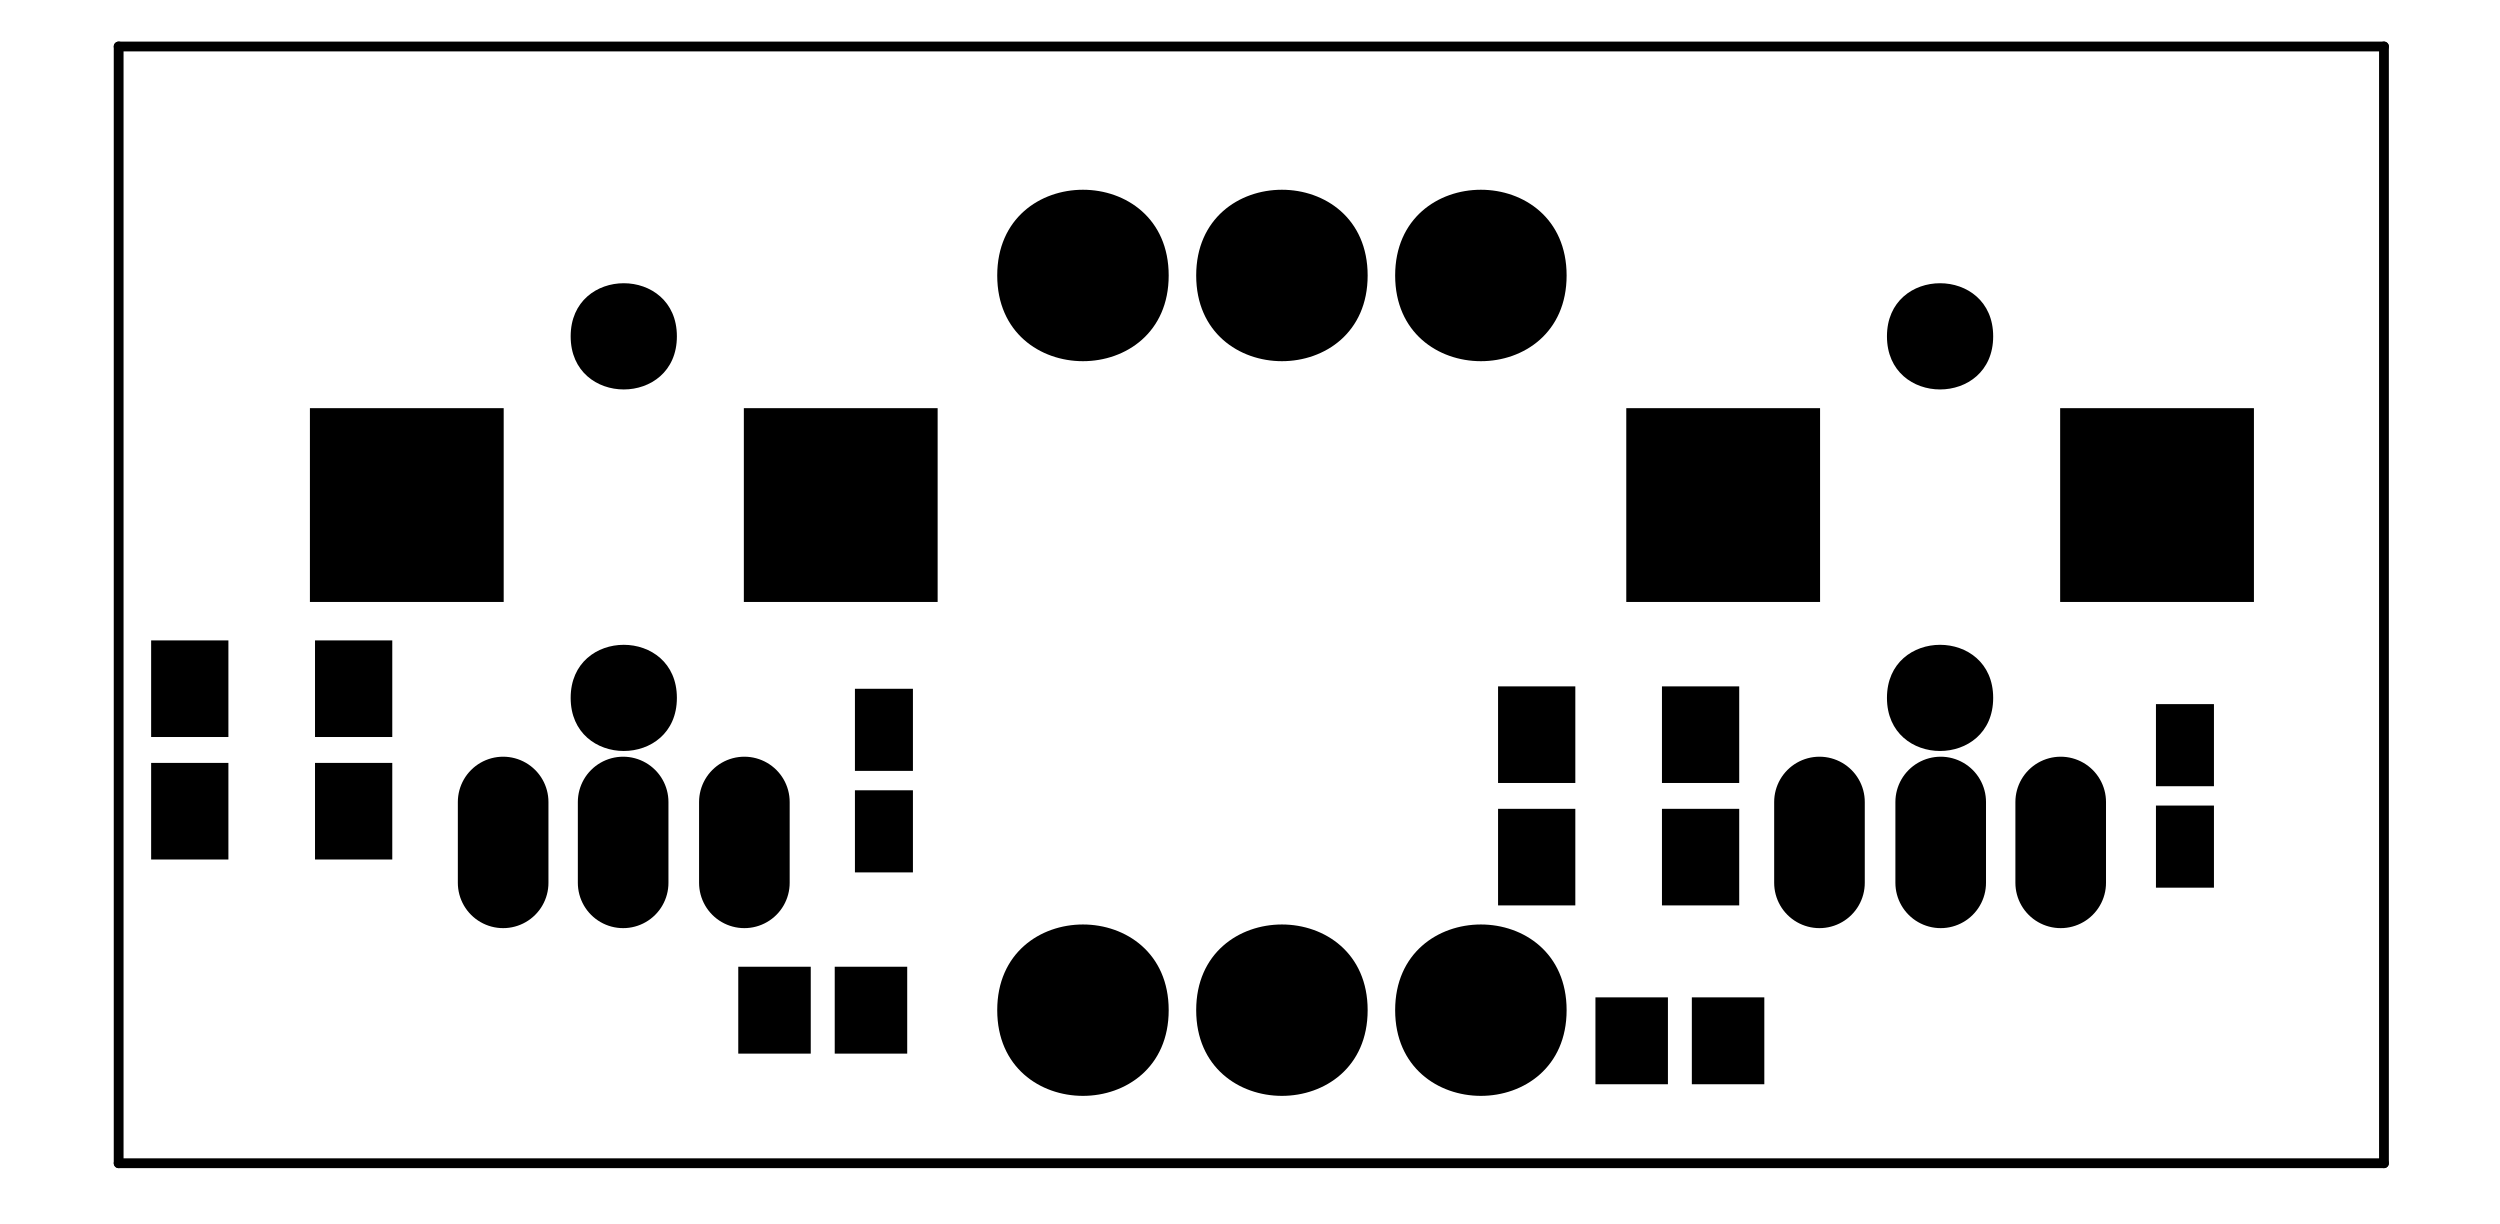 <?xml version="1.0" encoding="UTF-8"?>
<svg xmlns="http://www.w3.org/2000/svg" xmlns:xlink="http://www.w3.org/1999/xlink" width="147pt" height="72pt" viewBox="0 0 147 72" version="1.1">
<g id="surface123110">
<path style="fill:none;stroke-width:0.008;stroke-linecap:round;stroke-linejoin:miter;stroke:rgb(0%,0%,0%);stroke-opacity:1;stroke-miterlimit:10;" d="M 0.014 0.014 L 0.014 0.926 " transform="matrix(72,0,0,-72,5.969,69.406)"/>
<path style="fill:none;stroke-width:0.008;stroke-linecap:round;stroke-linejoin:miter;stroke:rgb(0%,0%,0%);stroke-opacity:1;stroke-miterlimit:10;" d="M 0.014 0.926 L 1.864 0.926 " transform="matrix(72,0,0,-72,5.969,69.406)"/>
<path style="fill:none;stroke-width:0.008;stroke-linecap:round;stroke-linejoin:miter;stroke:rgb(0%,0%,0%);stroke-opacity:1;stroke-miterlimit:10;" d="M 1.864 0.926 L 1.864 0.014 " transform="matrix(72,0,0,-72,5.969,69.406)"/>
<path style="fill:none;stroke-width:0.008;stroke-linecap:round;stroke-linejoin:miter;stroke:rgb(0%,0%,0%);stroke-opacity:1;stroke-miterlimit:10;" d="M 1.864 0.014 L 0.014 0.014 " transform="matrix(72,0,0,-72,5.969,69.406)"/>
<path style=" stroke:none;fill-rule:evenodd;fill:rgb(0%,0%,0%);fill-opacity:1;" d="M 43.41 61.953 L 47.672 61.953 L 47.672 56.844 L 43.41 56.844 Z M 43.41 61.953 "/>
<path style=" stroke:none;fill-rule:evenodd;fill:rgb(0%,0%,0%);fill-opacity:1;" d="M 49.082 61.953 L 53.344 61.953 L 53.344 56.844 L 49.082 56.844 Z M 49.082 61.953 "/>
<path style=" stroke:none;fill-rule:evenodd;fill:rgb(0%,0%,0%);fill-opacity:1;" d="M 93.812 63.754 L 98.074 63.754 L 98.074 58.645 L 93.812 58.645 Z M 93.812 63.754 "/>
<path style=" stroke:none;fill-rule:evenodd;fill:rgb(0%,0%,0%);fill-opacity:1;" d="M 99.48 63.754 L 103.742 63.754 L 103.742 58.645 L 99.48 58.645 Z M 99.48 63.754 "/>
<path style=" stroke:none;fill-rule:evenodd;fill:rgb(0%,0%,0%);fill-opacity:1;" d="M 97.723 53.238 L 102.266 53.238 L 102.266 47.559 L 97.723 47.559 Z M 97.723 53.238 "/>
<path style=" stroke:none;fill-rule:evenodd;fill:rgb(0%,0%,0%);fill-opacity:1;" d="M 88.086 53.238 L 92.629 53.238 L 92.629 47.559 L 88.086 47.559 Z M 88.086 53.238 "/>
<path style=" stroke:none;fill-rule:evenodd;fill:rgb(0%,0%,0%);fill-opacity:1;" d="M 88.086 46.039 L 92.629 46.039 L 92.629 40.359 L 88.086 40.359 Z M 88.086 46.039 "/>
<path style=" stroke:none;fill-rule:evenodd;fill:rgb(0%,0%,0%);fill-opacity:1;" d="M 97.723 46.039 L 102.266 46.039 L 102.266 40.359 L 97.723 40.359 Z M 97.723 46.039 "/>
<path style=" stroke:none;fill-rule:evenodd;fill:rgb(0%,0%,0%);fill-opacity:1;" d="M 18.523 43.336 L 23.066 43.336 L 23.066 37.656 L 18.523 37.656 Z M 18.523 43.336 "/>
<path style=" stroke:none;fill-rule:evenodd;fill:rgb(0%,0%,0%);fill-opacity:1;" d="M 8.887 43.336 L 13.43 43.336 L 13.43 37.656 L 8.887 37.656 Z M 8.887 43.336 "/>
<path style=" stroke:none;fill-rule:evenodd;fill:rgb(0%,0%,0%);fill-opacity:1;" d="M 8.887 50.539 L 13.43 50.539 L 13.43 44.859 L 8.887 44.859 Z M 8.887 50.539 "/>
<path style=" stroke:none;fill-rule:evenodd;fill:rgb(0%,0%,0%);fill-opacity:1;" d="M 18.523 50.539 L 23.066 50.539 L 23.066 44.859 L 18.523 44.859 Z M 18.523 50.539 "/>
<path style=" stroke:none;fill-rule:evenodd;fill:rgb(0%,0%,0%);fill-opacity:1;" d="M 68.719 59.398 C 68.719 52.68 58.637 52.68 58.637 59.398 C 58.637 66.117 68.719 66.117 68.719 59.398 "/>
<path style=" stroke:none;fill-rule:evenodd;fill:rgb(0%,0%,0%);fill-opacity:1;" d="M 80.418 59.398 C 80.418 52.68 70.336 52.68 70.336 59.398 C 70.336 66.117 80.418 66.117 80.418 59.398 "/>
<path style=" stroke:none;fill-rule:evenodd;fill:rgb(0%,0%,0%);fill-opacity:1;" d="M 92.117 59.398 C 92.117 52.68 82.035 52.68 82.035 59.398 C 82.035 66.117 92.117 66.117 92.117 59.398 "/>
<path style=" stroke:none;fill-rule:evenodd;fill:rgb(0%,0%,0%);fill-opacity:1;" d="M 92.117 16.199 C 92.117 9.477 82.035 9.477 82.035 16.199 C 82.035 22.918 92.117 22.918 92.117 16.199 "/>
<path style=" stroke:none;fill-rule:evenodd;fill:rgb(0%,0%,0%);fill-opacity:1;" d="M 80.418 16.199 C 80.418 9.477 70.336 9.477 70.336 16.199 C 70.336 22.918 80.418 22.918 80.418 16.199 "/>
<path style=" stroke:none;fill-rule:evenodd;fill:rgb(0%,0%,0%);fill-opacity:1;" d="M 68.719 16.199 C 68.719 9.477 58.637 9.477 58.637 16.199 C 58.637 22.918 68.719 22.918 68.719 16.199 "/>
<path style="fill:none;stroke-width:0.074;stroke-linecap:round;stroke-linejoin:miter;stroke:rgb(0%,0%,0%);stroke-opacity:1;stroke-miterlimit:10;" d="M 0.525 0.309 L 0.525 0.243 " transform="matrix(72,0,0,-72,5.969,69.406)"/>
<path style="fill:none;stroke-width:0.074;stroke-linecap:round;stroke-linejoin:miter;stroke:rgb(0%,0%,0%);stroke-opacity:1;stroke-miterlimit:10;" d="M 0.426 0.243 L 0.426 0.309 " transform="matrix(72,0,0,-72,5.969,69.406)"/>
<path style="fill:none;stroke-width:0.074;stroke-linecap:round;stroke-linejoin:miter;stroke:rgb(0%,0%,0%);stroke-opacity:1;stroke-miterlimit:10;" d="M 0.328 0.309 L 0.328 0.243 " transform="matrix(72,0,0,-72,5.969,69.406)"/>
<path style="fill:none;stroke-width:0.074;stroke-linecap:round;stroke-linejoin:miter;stroke:rgb(0%,0%,0%);stroke-opacity:1;stroke-miterlimit:10;" d="M 1.403 0.243 L 1.403 0.309 " transform="matrix(72,0,0,-72,5.969,69.406)"/>
<path style="fill:none;stroke-width:0.074;stroke-linecap:round;stroke-linejoin:miter;stroke:rgb(0%,0%,0%);stroke-opacity:1;stroke-miterlimit:10;" d="M 1.502 0.309 L 1.502 0.243 " transform="matrix(72,0,0,-72,5.969,69.406)"/>
<path style="fill:none;stroke-width:0.074;stroke-linecap:round;stroke-linejoin:miter;stroke:rgb(0%,0%,0%);stroke-opacity:1;stroke-miterlimit:10;" d="M 1.6 0.243 L 1.6 0.309 " transform="matrix(72,0,0,-72,5.969,69.406)"/>
<path style=" stroke:none;fill-rule:evenodd;fill:rgb(0%,0%,0%);fill-opacity:1;" d="M 121.137 35.395 L 132.531 35.395 L 132.531 24 L 121.137 24 Z M 121.137 35.395 "/>
<path style=" stroke:none;fill-rule:evenodd;fill:rgb(0%,0%,0%);fill-opacity:1;" d="M 95.625 35.395 L 107.02 35.395 L 107.02 24 L 95.625 24 Z M 95.625 35.395 "/>
<path style=" stroke:none;fill-rule:evenodd;fill:rgb(0%,0%,0%);fill-opacity:1;" d="M 43.738 35.395 L 55.133 35.395 L 55.133 24 L 43.738 24 Z M 43.738 35.395 "/>
<path style=" stroke:none;fill-rule:evenodd;fill:rgb(0%,0%,0%);fill-opacity:1;" d="M 18.223 35.395 L 29.617 35.395 L 29.617 24 L 18.223 24 Z M 18.223 35.395 "/>
<path style=" stroke:none;fill-rule:evenodd;fill:rgb(0%,0%,0%);fill-opacity:1;" d="M 117.199 19.777 C 117.199 15.613 110.953 15.613 110.953 19.777 C 110.953 23.941 117.199 23.941 117.199 19.777 "/>
<path style=" stroke:none;fill-rule:evenodd;fill:rgb(0%,0%,0%);fill-opacity:1;" d="M 117.199 41.035 C 117.199 36.875 110.953 36.875 110.953 41.035 C 110.953 45.199 117.199 45.199 117.199 41.035 "/>
<path style=" stroke:none;fill-rule:evenodd;fill:rgb(0%,0%,0%);fill-opacity:1;" d="M 39.801 41.035 C 39.801 36.875 33.555 36.875 33.555 41.035 C 33.555 45.199 39.801 45.199 39.801 41.035 "/>
<path style=" stroke:none;fill-rule:evenodd;fill:rgb(0%,0%,0%);fill-opacity:1;" d="M 39.801 19.777 C 39.801 15.613 33.555 15.613 33.555 19.777 C 33.555 23.941 39.801 23.941 39.801 19.777 "/>
<path style=" stroke:none;fill-rule:evenodd;fill:rgb(0%,0%,0%);fill-opacity:1;" d="M 50.27 45.328 L 53.68 45.328 L 53.68 40.5 L 50.27 40.5 Z M 50.27 45.328 "/>
<path style=" stroke:none;fill-rule:evenodd;fill:rgb(0%,0%,0%);fill-opacity:1;" d="M 50.27 51.297 L 53.68 51.297 L 53.68 46.469 L 50.27 46.469 Z M 50.27 51.297 "/>
<path style=" stroke:none;fill-rule:evenodd;fill:rgb(0%,0%,0%);fill-opacity:1;" d="M 126.77 52.195 L 130.18 52.195 L 130.18 47.367 L 126.77 47.367 Z M 126.77 52.195 "/>
<path style=" stroke:none;fill-rule:evenodd;fill:rgb(0%,0%,0%);fill-opacity:1;" d="M 126.77 46.23 L 130.18 46.23 L 130.18 41.402 L 126.77 41.402 Z M 126.77 46.23 "/>
</g>
</svg>
